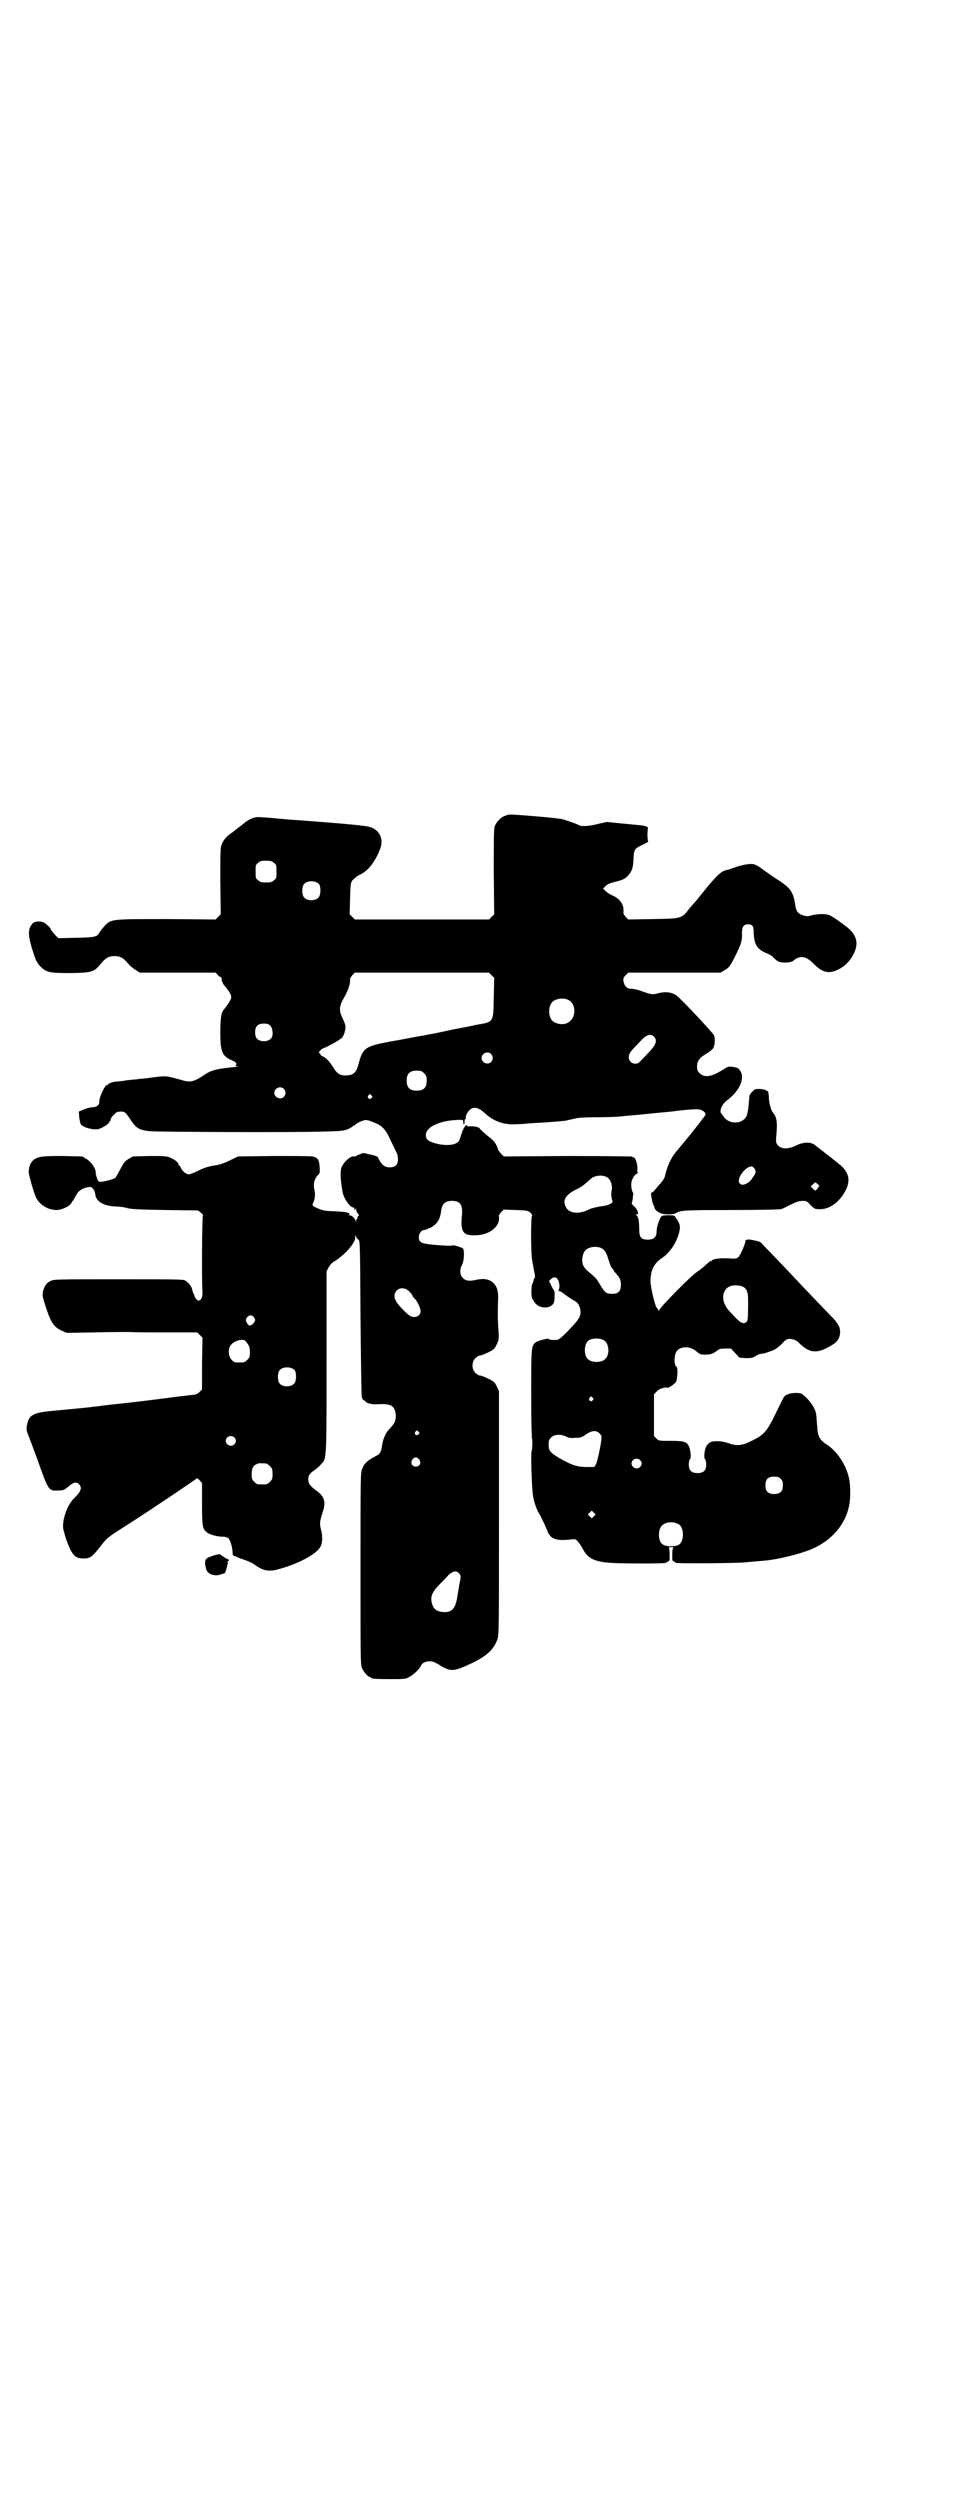 <?xml version="1.0" standalone="no"?>
<!DOCTYPE svg PUBLIC "-//W3C//DTD SVG 20010904//EN"
 "http://www.w3.org/TR/2001/REC-SVG-20010904/DTD/svg10.dtd">
<svg version="1.0" xmlns="http://www.w3.org/2000/svg"
 width="1107pt" height="2870pt" viewBox="0 0 1107 2870"
 preserveAspectRatio="xMidYMid meet">
<g transform="translate(0,2870) scale(0.5,-0.5)"
fill="#000000" stroke="none">
<path d="M1160 3867 c-10 -3 -21 -15 -24 -25 -2 -7 -2 -35 -2 -105 l1 -96 -6
-6 -6 -6 -154 0 -154 0 -6 6 -6 6 1 36 c1 38 1 39 11 47 2 2 7 6 12 8 19 9 35
30 46 59 8 20 1 39 -17 48 -10 5 -28 7 -170 18 -7 0 -30 2 -50 4 -20 2 -39 3
-42 3 -10 1 -25 -6 -36 -16 -6 -5 -17 -13 -23 -18 -14 -9 -21 -17 -26 -29 -3
-7 -3 -18 -3 -84 l1 -76 -6 -6 -6 -6 -112 1 c-128 0 -127 0 -142 -15 -5 -5
-10 -12 -12 -15 -6 -11 -9 -12 -54 -13 l-41 -1 -6 6 c-7 8 -12 14 -12 16 0 2
-10 11 -15 14 -8 4 -22 3 -26 -2 -11 -12 -11 -25 -2 -56 9 -29 11 -34 21 -44
13 -13 22 -14 70 -14 47 1 52 2 68 22 11 13 18 17 31 17 13 0 20 -4 31 -17 4
-5 12 -12 18 -15 l9 -6 87 0 87 0 4 -4 c2 -3 5 -5 7 -6 2 -1 4 -2 3 -3 -1 -2
2 -11 5 -15 16 -19 19 -26 16 -33 -2 -5 -9 -15 -16 -24 -6 -6 -8 -21 -8 -53 0
-44 4 -54 28 -64 9 -4 11 -8 7 -11 -1 -1 1 -2 5 -2 4 0 -1 -1 -10 -2 -40 -4
-52 -7 -70 -20 -20 -13 -29 -15 -44 -11 -43 12 -39 11 -67 8 -14 -2 -30 -4
-35 -4 -5 -1 -18 -2 -28 -3 -10 -2 -21 -3 -24 -3 -8 0 -20 -5 -20 -7 0 -2 -1
-2 -1 -1 -4 4 -19 -26 -19 -39 0 -7 -6 -12 -15 -12 -4 0 -13 -2 -20 -5 l-12
-5 1 -13 c1 -6 2 -13 3 -15 3 -8 29 -15 42 -12 12 4 26 14 24 17 -1 0 -1 1 1
1 1 0 2 1 2 2 -1 2 3 9 7 12 2 2 5 5 6 6 2 1 6 2 11 2 9 0 11 -2 24 -22 11
-16 19 -21 42 -23 17 -2 342 -3 394 -1 48 1 52 2 62 6 5 3 10 5 10 6 0 1 1 2
3 2 2 0 3 1 3 2 0 1 5 4 12 7 12 5 14 5 31 -2 20 -8 27 -16 39 -43 7 -14 13
-27 14 -29 1 -2 2 -8 2 -13 0 -12 -6 -18 -19 -18 -11 0 -18 5 -25 19 -2 4 -4
7 -4 6 0 0 -2 0 -3 1 -2 1 -7 2 -10 3 -3 0 -9 2 -14 3 -4 1 -7 1 -8 0 -1 -1
-4 -2 -7 -3 -3 -1 -6 -2 -6 -3 0 -1 -1 -1 -3 -1 -8 3 -25 -11 -31 -26 -3 -11
-2 -28 3 -57 3 -14 17 -34 24 -34 2 0 3 -2 3 -3 0 -3 0 -4 2 -1 2 2 2 2 2 -1
0 -3 2 -7 4 -9 3 -3 3 -4 1 -6 -2 -1 -3 -3 -2 -4 1 -1 0 -2 -1 -2 -1 0 -2 -2
-2 -4 0 -5 -1 -5 -1 -1 -2 6 -9 13 -14 13 -3 0 -3 0 -1 2 5 3 -7 6 -32 7 -24
1 -28 1 -45 9 -8 4 -8 5 -6 10 4 8 6 20 3 31 -3 12 0 25 8 33 5 5 5 6 4 20 -1
16 -5 21 -17 23 -3 1 -43 1 -88 1 l-82 -1 -19 -9 c-12 -6 -24 -10 -30 -11 -17
-2 -30 -6 -45 -14 -8 -4 -17 -7 -20 -7 -6 0 -16 9 -18 16 -1 2 -2 4 -3 4 -1 0
-2 1 -2 3 0 4 -10 12 -21 16 -7 3 -15 3 -46 3 l-38 -1 -10 -6 c-9 -5 -11 -9
-19 -24 -5 -9 -10 -18 -11 -19 -3 -3 -22 -8 -31 -9 -7 -1 -8 0 -11 7 -1 4 -3
9 -3 12 1 10 -10 26 -21 33 l-10 6 -45 1 c-48 0 -56 -1 -67 -9 -6 -5 -11 -15
-11 -27 -1 -6 13 -52 17 -60 9 -17 28 -28 47 -28 11 0 29 8 34 16 1 3 4 6 5 7
0 1 3 6 6 11 5 11 17 18 32 19 5 0 11 -8 12 -18 2 -16 20 -26 48 -27 9 0 21
-2 27 -4 9 -2 25 -3 86 -4 l75 -1 6 -5 c4 -3 6 -6 5 -7 -2 -2 -3 -151 -1 -174
1 -12 -3 -21 -9 -21 -3 0 -8 6 -9 10 0 1 -1 4 -3 7 -1 3 -3 8 -3 10 -1 5 -7
13 -14 18 -5 4 -7 4 -155 4 -141 0 -149 0 -156 -4 -9 -4 -13 -10 -17 -23 -2
-10 -2 -11 6 -36 12 -37 19 -47 37 -55 l11 -5 63 1 c35 1 72 1 82 1 10 -1 50
-1 87 -1 l68 0 6 -6 6 -6 -1 -60 0 -59 -6 -6 c-3 -3 -7 -5 -10 -6 -3 0 -30 -3
-60 -7 -30 -4 -78 -10 -107 -13 -29 -3 -55 -6 -58 -7 -3 0 -12 -1 -19 -2 -7
-1 -21 -2 -30 -3 -9 -1 -33 -3 -52 -5 -47 -4 -56 -10 -60 -33 -2 -9 -1 -13 3
-23 3 -7 12 -32 21 -56 25 -71 26 -72 46 -71 14 0 15 1 25 9 11 10 19 12 25 5
7 -8 4 -16 -11 -31 -16 -15 -28 -48 -26 -70 1 -4 4 -16 7 -25 14 -38 20 -44
41 -44 14 0 19 4 38 28 16 21 14 19 72 56 36 23 148 98 149 100 0 1 3 -1 6 -4
l6 -7 0 -47 c0 -50 1 -58 10 -65 6 -6 25 -11 37 -11 5 0 10 -1 13 -3 5 -4 10
-23 10 -32 0 -4 1 -8 3 -9 2 -1 3 -2 3 -1 0 1 1 1 3 -1 1 -1 9 -4 18 -7 9 -3
20 -8 25 -12 19 -14 33 -16 56 -9 47 13 88 36 95 53 4 9 4 24 0 38 -3 13 -3
17 4 39 8 23 4 36 -12 48 -17 12 -21 18 -21 28 0 9 4 14 16 22 5 4 11 9 14 13
12 13 12 5 12 233 l0 209 4 8 c4 7 8 12 17 17 24 16 45 41 45 53 0 6 0 6 2 2
1 -3 3 -6 5 -7 4 -2 4 -11 5 -179 1 -98 2 -180 3 -183 1 -3 3 -6 5 -7 2 -1 4
-2 4 -3 0 -3 16 -7 25 -6 20 1 25 0 31 -2 8 -3 13 -12 13 -25 0 -12 -3 -17
-14 -29 -10 -10 -16 -25 -18 -42 -2 -12 -5 -17 -14 -21 -19 -10 -26 -16 -31
-29 -4 -8 -4 -17 -4 -229 0 -197 0 -221 3 -228 4 -9 14 -21 18 -21 2 0 3 -1 3
-2 0 -2 10 -3 45 -3 32 0 35 0 43 5 9 4 25 20 27 26 2 6 11 10 20 10 6 0 12
-2 23 -9 22 -14 31 -14 57 -3 46 20 65 35 75 61 4 11 4 15 4 291 l0 280 -5 11
c-5 10 -6 11 -20 18 -8 4 -16 7 -19 7 -2 0 -7 3 -10 6 -9 8 -9 26 0 34 3 3 8
6 10 6 3 0 11 3 19 7 14 7 15 8 20 19 5 10 5 12 4 30 -2 20 -2 51 -1 75 2 33
-17 50 -49 43 -17 -4 -25 -3 -32 4 -7 7 -8 19 -1 32 4 9 5 32 1 36 -2 2 -22 8
-23 7 -2 -2 -16 -1 -42 1 -31 3 -36 5 -36 18 0 8 6 16 12 16 2 0 9 3 16 6 14
8 21 19 23 37 2 17 9 24 25 24 19 0 25 -9 23 -32 -4 -39 2 -48 31 -47 31 0 57
20 54 42 -1 3 1 7 5 11 l6 6 27 -1 c26 -1 28 -1 34 -6 3 -3 5 -6 4 -7 -3 -2
-3 -83 0 -101 1 -8 4 -21 5 -28 2 -7 2 -13 1 -14 -1 -1 -2 -2 -2 -3 -1 -5 -2
-8 -4 -12 -2 -4 -2 -29 0 -31 0 -1 2 -4 4 -7 9 -18 38 -20 46 -4 2 6 3 28 0
29 -1 1 -4 6 -6 11 l-5 10 5 5 c6 5 12 5 16 -3 3 -6 4 -18 1 -23 -1 -2 -1 -2
0 -2 1 1 7 -2 13 -7 6 -5 15 -10 19 -13 10 -5 14 -9 17 -19 4 -17 0 -24 -25
-50 -15 -16 -24 -23 -27 -23 -10 -1 -19 0 -20 2 0 2 -26 -4 -30 -8 -10 -9 -10
-12 -10 -119 0 -55 1 -101 2 -102 1 -1 1 -25 -1 -28 -2 -4 0 -83 3 -101 2 -16
9 -36 16 -46 3 -5 18 -37 18 -39 0 -1 2 -5 5 -8 6 -9 20 -12 42 -10 17 2 17 2
22 -4 4 -4 8 -11 11 -16 11 -22 25 -30 63 -33 25 -2 129 -2 129 0 0 1 2 2 4 3
4 1 4 2 4 16 0 10 -1 15 -2 16 -2 0 1 1 5 1 4 0 7 -1 6 -1 -2 -1 -3 -6 -3 -16
0 -14 0 -15 4 -16 2 -1 4 -2 4 -3 0 -2 138 -1 158 1 24 2 33 3 46 4 34 3 93
18 118 31 38 19 66 52 75 90 5 18 5 55 0 72 -7 29 -28 60 -51 74 -15 10 -20
18 -21 40 -2 24 -2 30 -4 35 -2 9 -13 25 -23 34 -10 9 -11 9 -23 9 -12 0 -24
-4 -27 -10 -1 -2 -8 -15 -15 -30 -22 -46 -29 -55 -53 -67 -26 -14 -38 -16 -60
-8 -14 5 -35 6 -42 1 -8 -6 -10 -11 -12 -24 -1 -8 0 -12 1 -14 2 -1 3 -7 3
-12 0 -14 -6 -20 -20 -20 -14 0 -20 6 -20 20 0 5 1 11 3 12 3 3 1 22 -3 30 -5
10 -11 12 -41 12 -27 0 -28 0 -33 5 l-6 6 0 48 0 48 6 6 c4 6 19 11 24 9 3 -2
19 10 21 14 3 7 4 33 1 34 -7 3 -6 31 2 38 10 10 31 9 44 -3 7 -6 9 -7 20 -7
13 0 17 2 27 9 4 4 8 5 19 5 l13 0 9 -10 10 -11 15 -1 c13 0 15 0 23 5 4 3 10
5 13 5 5 0 17 4 29 9 4 2 12 8 18 14 9 10 11 11 18 11 8 0 16 -3 23 -11 22
-21 39 -23 67 -7 16 8 24 17 25 29 2 13 -2 21 -14 35 -8 8 -31 32 -73 76 -28
30 -67 71 -79 83 -7 7 -14 15 -15 16 -1 3 -31 9 -32 7 0 -1 -1 -2 -2 -1 -1 1
-2 1 -2 0 2 -4 -11 -34 -16 -39 -5 -4 -6 -4 -23 -3 -19 1 -37 -1 -39 -6 -1 -1
-2 -1 -2 0 0 1 -4 -3 -10 -8 -5 -5 -15 -13 -21 -17 -12 -7 -85 -81 -87 -88 -1
-2 -2 -2 -2 0 0 1 -2 4 -4 6 -4 5 -14 48 -14 60 0 26 8 42 28 55 18 12 36 41
39 64 2 8 -1 17 -8 26 -4 7 -4 7 -18 7 -13 0 -15 -1 -17 -4 -5 -8 -10 -24 -10
-33 0 -13 -6 -19 -20 -19 -16 0 -20 5 -20 26 0 17 -2 28 -7 30 -1 1 -1 2 2 2
5 0 2 10 -6 18 -4 3 -7 7 -6 8 2 4 4 24 3 24 -2 0 -5 13 -4 21 0 8 7 20 12 22
3 2 4 3 3 3 -1 0 -2 4 -1 10 0 11 -5 25 -9 25 -1 0 -3 1 -5 2 -2 0 -68 1 -148
1 l-145 -1 -6 6 c-3 4 -6 8 -7 9 0 2 -2 7 -4 11 -4 8 -7 11 -21 22 -8 7 -14
12 -17 16 -1 3 -13 6 -24 5 -4 0 -6 1 -6 2 0 5 -8 -6 -11 -16 -6 -19 -7 -22
-14 -25 -7 -4 -23 -5 -38 -2 -24 5 -31 10 -31 21 0 19 33 34 76 35 10 0 10 0
10 -6 0 -3 1 -5 2 -4 1 1 1 3 1 6 0 3 0 5 1 5 1 0 2 2 2 4 -1 6 6 17 13 21 10
4 18 1 32 -12 20 -18 44 -26 71 -24 8 0 22 1 30 2 56 3 87 6 87 7 0 0 2 1 5 1
3 1 9 2 13 3 4 2 27 3 51 3 24 0 48 1 55 2 7 1 35 3 63 6 28 3 55 5 59 6 33 4
52 5 57 4 9 -2 16 -8 14 -13 -1 -2 -34 -45 -43 -55 -1 -2 -5 -6 -9 -11 -4 -5
-11 -13 -15 -18 -12 -14 -21 -34 -26 -57 -1 -4 -6 -12 -13 -19 -14 -17 -15
-18 -18 -18 -2 0 1 -19 4 -27 2 -3 3 -6 3 -7 2 -9 15 -16 30 -16 8 0 15 1 16
1 1 1 5 3 10 5 9 3 20 4 119 4 60 0 112 1 116 2 3 1 10 4 15 7 18 9 25 12 35
12 8 0 10 -1 18 -10 9 -9 10 -9 20 -9 22 -1 45 15 59 41 14 25 9 46 -17 65 -3
3 -8 6 -10 8 -8 7 -12 9 -24 19 -7 5 -14 11 -16 12 -9 10 -28 10 -46 1 -20
-10 -37 -8 -44 4 -2 3 -2 9 -1 20 3 28 1 42 -8 52 -4 5 -9 22 -9 33 0 9 -3 22
-4 16 0 -1 -1 -1 -2 1 -1 2 -6 3 -14 4 -12 0 -12 0 -19 -7 -3 -3 -6 -8 -6 -10
-2 -29 -4 -43 -8 -48 -10 -16 -38 -16 -50 0 -2 3 -5 7 -6 8 -6 6 1 22 13 31
26 19 40 47 32 64 -5 10 -7 11 -22 13 -6 1 -9 0 -20 -7 -25 -16 -42 -19 -53
-8 -5 5 -6 7 -6 16 0 12 6 20 20 28 7 4 13 9 16 12 5 7 6 23 3 31 -3 6 -59 66
-81 87 -12 12 -29 15 -50 9 -11 -3 -14 -2 -37 6 -8 3 -18 5 -22 5 -9 -1 -16 6
-18 17 -1 7 0 9 5 14 l6 6 106 0 106 0 10 6 c10 6 13 10 28 41 9 19 12 27 11
44 0 14 4 20 14 20 10 0 13 -4 13 -19 1 -28 8 -39 31 -48 5 -2 12 -6 15 -10 9
-9 14 -11 28 -11 11 1 15 2 19 6 14 11 28 9 45 -9 20 -20 35 -24 58 -12 13 7
25 18 33 34 13 24 8 44 -14 62 -14 11 -34 25 -41 28 -10 4 -31 3 -47 -2 -6 -2
-21 3 -25 8 -3 2 -5 9 -6 14 -5 34 -10 42 -45 64 -12 8 -26 18 -33 23 -6 5
-14 9 -18 10 -8 2 -29 -2 -45 -8 -6 -2 -13 -5 -16 -5 -13 -3 -21 -10 -47 -41
-11 -14 -22 -27 -24 -30 -3 -3 -10 -11 -16 -18 -17 -23 -18 -23 -84 -24 l-56
-1 -6 6 c-4 5 -6 8 -5 12 1 16 -7 29 -25 37 -7 3 -14 8 -17 11 l-5 5 6 6 c3 3
9 6 16 8 22 5 28 8 35 15 10 12 12 18 13 39 1 22 2 24 22 33 8 4 13 7 12 7 -1
0 -2 7 -2 17 l1 16 -8 3 c-4 1 -25 3 -47 5 l-40 4 -21 -5 c-21 -5 -38 -6 -43
-2 -3 2 -23 9 -36 13 -9 3 -108 11 -121 11 -3 0 -8 -1 -12 -3z m-531 -108 c6
-4 6 -6 6 -20 0 -14 0 -16 -6 -20 -4 -4 -7 -5 -18 -5 -11 0 -14 1 -18 5 -6 4
-6 6 -6 20 0 14 0 16 6 20 4 4 7 5 18 5 11 0 14 -1 18 -5z m104 -49 c4 -6 4
-24 -1 -30 -7 -9 -27 -9 -34 0 -5 6 -5 24 0 30 7 9 27 9 35 0z m396 -209 l6
-6 -1 -45 c-1 -59 0 -56 -41 -63 -3 -1 -28 -6 -55 -11 -27 -6 -51 -11 -54 -11
-3 -1 -15 -3 -27 -5 -28 -5 -24 -5 -65 -12 -52 -10 -59 -14 -68 -49 -6 -22
-11 -27 -29 -28 -12 -1 -21 4 -28 16 -10 16 -17 23 -24 27 -4 1 -7 4 -7 5 0 2
-1 3 -2 3 -5 0 3 10 10 12 7 2 34 17 41 23 5 5 10 21 8 30 -1 3 -4 11 -7 17
-8 17 -7 27 5 47 9 16 14 32 13 40 -1 2 2 6 5 10 l6 6 154 0 154 0 6 -6z m175
-56 c21 -9 20 -45 -2 -54 -10 -5 -28 -1 -34 6 -9 10 -9 32 0 42 7 8 24 11 36
6z m-683 -60 c5 -5 7 -20 3 -27 -3 -6 -13 -10 -23 -8 -11 2 -15 8 -15 20 0 14
6 20 20 20 8 0 11 -1 15 -5z m881 -25 c8 -8 5 -18 -10 -34 -27 -29 -26 -28
-33 -28 -13 0 -19 14 -12 25 3 5 6 8 28 31 11 11 20 13 27 6z m-374 -40 c5 -6
5 -12 0 -18 -7 -8 -22 -2 -22 9 0 11 15 17 22 9z m-154 -44 c5 -5 6 -7 6 -17
0 -16 -7 -23 -23 -23 -16 0 -23 7 -23 23 0 16 7 23 23 23 10 0 12 -1 17 -6z
m-322 -36 c5 -6 5 -12 0 -18 -7 -8 -22 -2 -22 9 0 11 15 17 22 9z m201 -15 c3
-3 3 -3 0 -6 -4 -5 -11 1 -7 6 4 4 4 4 7 0z m880 -168 c4 -6 3 -11 -4 -20 -5
-8 -7 -10 -14 -14 -8 -4 -12 -4 -16 0 -9 9 12 39 27 39 2 0 5 -2 7 -5z m-337
-21 c7 -5 11 -19 9 -28 -2 -7 -1 -20 2 -26 1 -4 -11 -10 -23 -11 -10 -1 -26
-5 -30 -7 -25 -13 -48 -10 -55 6 -7 15 0 27 24 39 14 7 19 11 33 24 10 9 29
11 40 3z m482 -24 c-6 -7 -5 -7 -11 -1 l-5 5 5 5 6 5 4 -4 5 -4 -4 -6z m-498
-137 c7 -3 11 -8 15 -19 6 -20 9 -27 12 -29 2 -2 3 -4 3 -5 0 0 2 -3 5 -6 9
-10 11 -15 11 -26 0 -16 -7 -22 -26 -20 -8 1 -11 3 -19 16 -4 7 -9 14 -9 15
-6 7 -10 11 -20 19 -9 8 -12 12 -14 19 -2 10 0 23 6 30 7 8 24 11 36 6z m324
-88 c13 -6 15 -13 14 -50 0 -28 -1 -30 -5 -33 -5 -4 -12 -1 -22 9 -3 3 -10 11
-16 17 -25 27 -15 61 16 59 4 0 10 -1 13 -2z m-766 -10 c3 -3 8 -8 9 -11 1 -3
4 -7 7 -9 5 -6 12 -21 12 -27 0 -12 -14 -18 -26 -10 -6 4 -26 24 -30 32 -13
21 9 40 28 25z m-355 -61 c4 -6 4 -8 -1 -14 -6 -7 -11 -7 -15 1 -3 6 -3 7 0
12 4 6 12 7 16 1z m804 -53 c12 -7 14 -33 3 -43 -8 -9 -32 -9 -40 0 -9 8 -9
32 0 41 7 7 27 8 37 2z m-824 -1 c9 -10 11 -15 11 -26 0 -11 -1 -13 -6 -18 -6
-6 -7 -6 -18 -6 -11 0 -12 0 -18 6 -8 8 -9 27 -1 35 7 9 27 14 32 9z m114 -68
c4 -6 4 -24 -1 -30 -7 -9 -27 -9 -34 0 -5 6 -5 24 0 30 7 9 27 9 35 0z m684
-63 c3 -3 3 -3 0 -6 -4 -5 -11 1 -7 6 4 4 4 4 7 0z m-400 -78 c3 -3 3 -3 0 -6
-4 -5 -11 1 -7 6 4 4 4 4 7 0z m416 -4 c5 -5 5 -6 4 -15 -2 -17 -9 -49 -12
-55 l-4 -7 -16 0 c-22 0 -33 3 -60 18 -26 15 -29 19 -29 34 0 9 1 11 6 16 7 7
22 8 34 2 5 -3 11 -4 21 -3 13 0 15 1 25 8 13 9 24 10 31 2z m-839 -9 c5 -5 5
-11 0 -16 -10 -10 -27 5 -16 16 4 4 12 4 16 0z m425 -51 c5 -8 1 -16 -8 -16
-9 0 -13 8 -8 16 2 3 5 5 8 5 3 0 6 -2 8 -5z m507 -1 c5 -5 5 -11 0 -16 -10
-10 -27 5 -16 16 4 4 12 4 16 0z m-858 -8 c1 0 5 -3 8 -6 5 -5 6 -7 6 -18 0
-11 -1 -13 -6 -18 -6 -6 -7 -6 -18 -6 -11 0 -12 0 -18 6 -5 5 -6 7 -6 17 0 14
3 20 12 24 5 2 8 2 22 1z m1181 -35 c4 -4 5 -7 5 -15 0 -14 -6 -20 -20 -20
-14 0 -20 6 -20 20 0 14 6 20 20 20 8 0 11 -1 15 -5z m-429 -86 l-5 -5 -4 4
-5 5 4 4 5 5 4 -4 5 -5 -4 -4z m194 -18 c14 -7 14 -41 0 -48 -3 -2 -11 -3 -17
-3 -14 0 -22 4 -25 12 -4 9 -3 24 1 31 6 12 26 16 41 8z m-504 -113 c5 -5 5
-8 1 -25 -1 -8 -3 -18 -4 -24 -4 -31 -12 -41 -32 -40 -16 1 -23 6 -27 20 -4
15 0 25 16 42 8 8 18 18 22 23 10 9 18 11 24 4z"/>
<path d="M491 2169 c-18 -6 -20 -8 -20 -18 0 -5 2 -11 3 -15 4 -11 21 -16 35
-10 3 1 6 2 7 2 2 0 8 24 7 26 -1 1 0 2 1 2 1 0 2 1 2 2 0 1 -1 2 -2 2 -2 0
-13 7 -19 12 -1 0 -7 -1 -14 -3z"/>
</g>
</svg>
